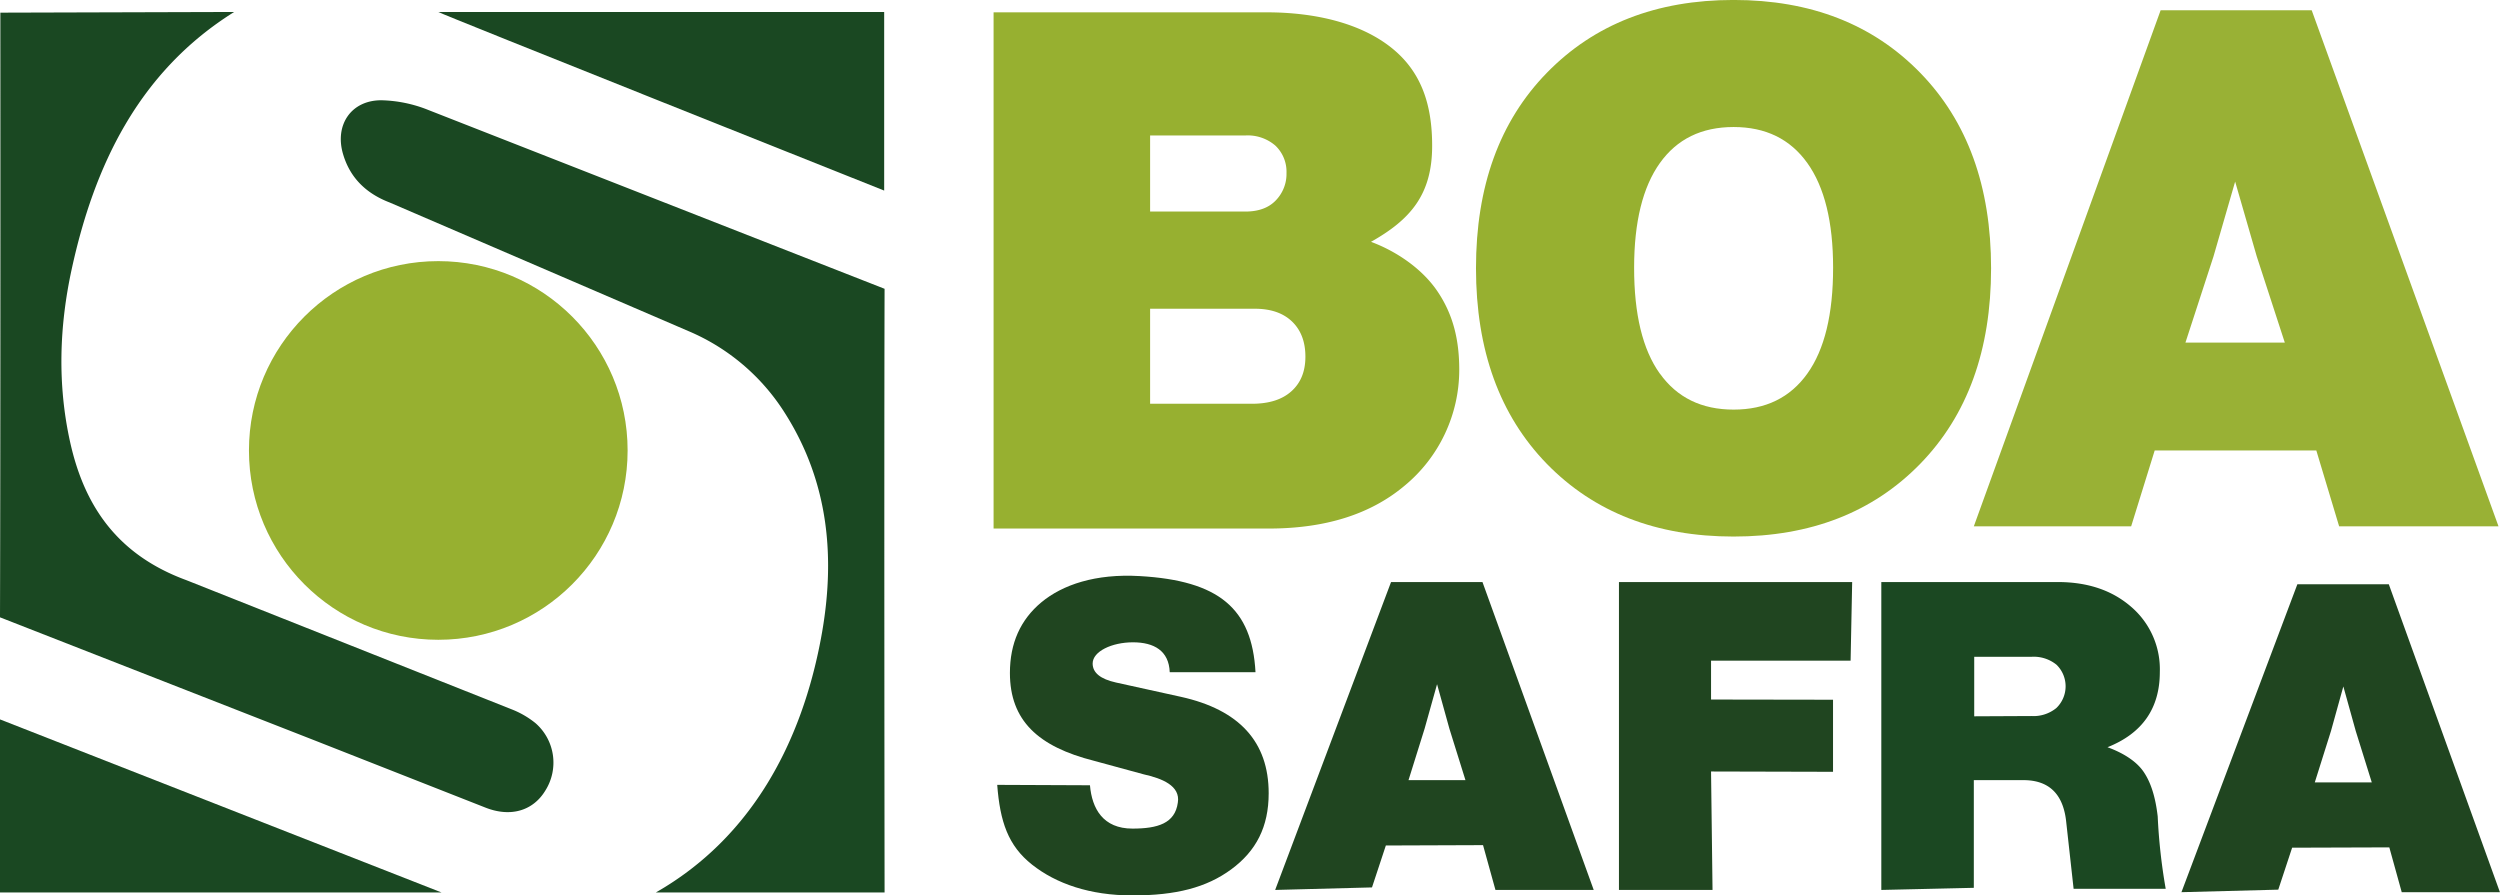 <svg id="Camada_1" data-name="Camada 1" xmlns="http://www.w3.org/2000/svg" viewBox="0 0 624.31 223.61"><defs><style>.cls-1{fill:#1a4822;}.cls-2{fill:#97b030;}.cls-3{fill:#99b135;}.cls-4{fill:#204520;}.cls-5{fill:#1b4822;}</style></defs><path class="cls-1" d="M314.19,163c-24,15-35,38.61-40.58,64.25-3.1,14.28-3.58,28.75-.39,43.15,3.66,16.51,12.24,28.31,29,34.48l81.22,32.25a22.37,22.37,0,0,1,6,3.47,13.07,13.07,0,0,1,2.48,16.79c-3,5-8.54,6.79-14.87,4.34l-43.22-17-78.12-30.56c.15-47,.09-151,.09-151Z" transform="translate(-255.71 -160.01)"/><path class="cls-1" d="M419.49,382.88c24.06-13.74,36.4-37.62,41.23-63.41,3.71-19.75,2.07-38.88-9-56.3a52.74,52.74,0,0,0-24-20.44L353,210.57c-5.78-2.22-9.89-6.1-11.64-12.15-2.11-7.26,2.09-13.42,9.63-13.37a33.32,33.32,0,0,1,11.62,2.4l114,44.68c-.14,47,0,150.75,0,150.75" transform="translate(-255.71 -160.01)"/><path class="cls-1" d="M365.16,163H476.51v44.6S365.08,163.21,365.16,163Z" transform="translate(-255.71 -160.01)"/><polygon class="cls-1" points="0 222.87 0 179.65 110.26 222.87 0 222.87"/><circle class="cls-2" cx="109.45" cy="112.49" r="47.28"/><path class="cls-2" d="M598.08,220.4c6.2,2.3,12.7,6.61,16.58,12.34s5.46,12,5.46,19.62a37.56,37.56,0,0,1-13.72,29Q593.69,292,572.57,292H503.83V163.09H572c12.29,0,23.47,2.74,31.1,8.78s10.25,14.38,10.25,24.52C613.38,208.7,607.79,214.94,598.08,220.4ZM566.7,193.84H542.92v19H566.7q4.95,0,7.61-2.79a9.5,9.5,0,0,0,2.67-6.83,9,9,0,0,0-2.76-6.83A10.54,10.54,0,0,0,566.7,193.84Zm1.64,67c4.2,0,7.48-1,9.83-3.09s3.53-4.95,3.53-8.67-1.12-6.65-3.34-8.78-5.32-3.19-9.28-3.19H542.92v23.73Z" transform="translate(-255.71 -160.01)"/><path class="cls-2" d="M735.22,275.85Q717.52,294,688.62,294T642,275.85Q624.31,257.67,624.3,227T642,178.19Q659.73,160,688.62,160t46.6,18.18q17.71,18.17,17.71,48.83T735.22,275.85Zm-65-22.55q6.43,9,18.42,9t18.41-9q6.44-9,6.43-26.46,0-17.11-6.43-26.11t-18.41-9q-12,0-18.42,9t-6.43,26.11Q663.77,244.3,670.2,253.3Z" transform="translate(-255.71 -160.01)"/><path class="cls-3" d="M839.85,291.45l-5.7-18.95H793.79l-5.88,18.95H748.62l46.65-128.87H833l46.65,128.87Zm-38.38-45.89h24.81l-7-21.5-5.4-18.7-5.41,18.7Z" transform="translate(-255.71 -160.01)"/><path class="cls-4" d="M538.51,383.62c-10.66,0-19.06-2.94-25.07-7.69s-8-10.77-8.7-19.92l23.16.1c.5,5.83,3.26,10.82,10.61,10.82,6.33,0,10.62-1.31,11.33-6.47.71-4.25-4-6.07-8.52-7.08L528.91,350c-13.95-3.53-21-10.06-21-21.94q0-11.12,7.88-17.66c5.26-4.35,13.45-7.17,24.52-6.53,19.78,1.13,28.06,8.08,28.93,24H547.82c-.2-5.36-3.93-7.46-9.19-7.46s-10.06,2.27-10.06,5.29c0,2.31,1.95,3.89,5.83,4.75l16.2,3.57q21.93,4.86,21.93,24.08c0,8.43-3.15,14.44-9.34,19S549.38,383.62,538.51,383.62Z" transform="translate(-255.71 -160.01)"/><path class="cls-4" d="M629.16,382.25l-3.1-11.19-24.27.09-3.46,10.47-24.18.63,28.94-76.89h22.83l27.78,76.89Zm-21.71-27.42h14.22l-4-12.82-3.09-11.14L611.46,342Z" transform="translate(-255.71 -160.01)"/><path class="cls-4" d="M717.85,325H683v9.7l30.46.05v18L683,352.67l.37,29.58H660V305.36h58.24Z" transform="translate(-255.71 -160.01)"/><path class="cls-5" d="M794.54,363.89a142.33,142.33,0,0,0,2,18.08h-23l-1.82-16.45q-1-10.68-10.69-10.69H748.62v26.89l-23.1.53V305.36h44.06q11.24,0,18.36,6.21a20.53,20.53,0,0,1,7.13,16.25q0,13.6-13.07,18.79c3.6,1.3,7.1,3.34,9,6.11S794,359.21,794.54,363.89ZM763,338.82a9,9,0,0,0,6.23-2,7.52,7.52,0,0,0,.06-10.79,9,9,0,0,0-6.29-2H748.72v14.86Z" transform="translate(-255.71 -160.01)"/><path class="cls-4" d="M855.48,382.81l-3.1-11.19-24.27.08-3.46,10.48-24.18.63,28.95-76.9h22.83L880,382.81Zm-21.71-27.42H848l-4-12.82-3.1-11.14-3.09,11.14Z" transform="translate(-255.71 -160.01)"/></svg>
